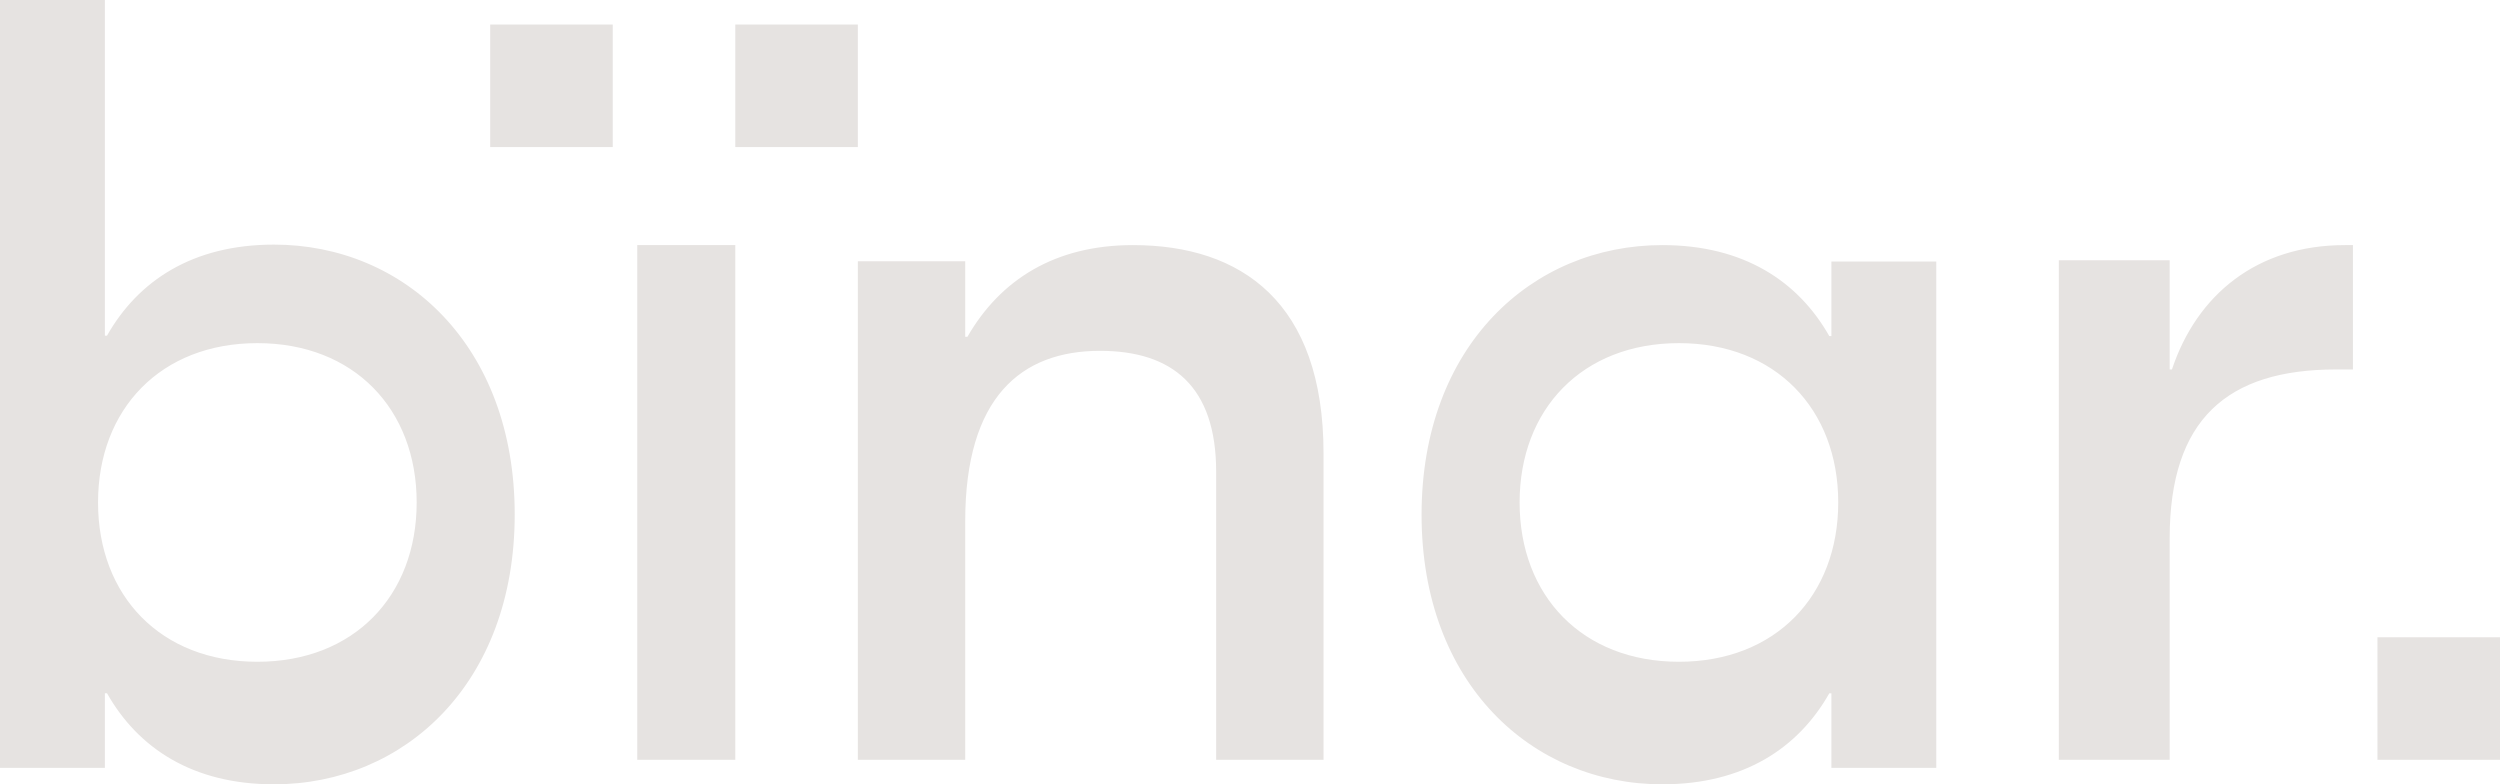 <?xml version="1.0" encoding="UTF-8"?>
<svg width="102px" height="32px" viewBox="0 0 102 32" version="1.1" xmlns="http://www.w3.org/2000/svg" xmlns:xlink="http://www.w3.org/1999/xlink">
    <!-- Generator: Sketch 64 (93537) - https://sketch.com -->
    <title>binar</title>
    <desc>Created with Sketch.</desc>
    <g id="Desktop-1440" stroke="none" stroke-width="1" fill="none" fill-rule="evenodd">
        <g id="Home" transform="translate(-41, -41)" fill="#E6E3E1" fill-rule="nonzero">
            <g id="Hero-IMG">
                <g id="Menu" transform="translate(41, 41)">
                    <g id="Logo">
                        <path d="M11.177,32 C16.503,32 21,27.883 21,20.99 C21,14.098 16.503,9.98 11.177,9.98 C7.859,9.98 5.632,11.457 4.366,13.695 L4.279,13.695 L4.279,0 L0,0 L0,31.329 L4.279,31.329 L4.279,28.285 L4.366,28.285 C5.632,30.523 7.859,32 11.177,32 Z M10.5,27 C6.563,27 4,24.313 4,20.5 C4,16.687 6.563,14 10.5,14 C14.437,14 17,16.687 17,20.5 C17,24.313 14.437,27 10.5,27 Z M30,31 L30,10 L26,10 L26,31 L30,31 Z M39.381,31 L39.381,21.27 C39.381,16.208 41.661,14.314 44.88,14.314 C47.831,14.314 49.619,15.767 49.619,19.245 L49.619,31 L54,31 L54,18.497 C54,12.333 50.647,10 46.221,10 C43.047,10 40.812,11.409 39.471,13.742 L39.381,13.742 L39.381,10.66 L35,10.66 L35,31 L39.381,31 Z M67.823,32 C71.141,32 73.368,30.524 74.634,28.289 L74.721,28.289 L74.721,31.329 L79,31.329 L79,10.671 L74.721,10.671 L74.721,13.711 L74.634,13.711 C73.368,11.476 71.141,10 67.823,10 C62.497,10 58,14.114 58,21 C58,27.886 62.497,32 67.823,32 Z M68.5,27 C64.563,27 62,24.313 62,20.5 C62,16.687 64.563,14 68.5,14 C72.437,14 75,16.687 75,20.5 C75,24.313 72.437,27 68.5,27 Z M88.523,31 L88.523,21.956 C88.523,17.103 90.877,15.074 95.308,15.074 L96,15.074 L96,10 L95.677,10 C92.077,10 89.631,12.029 88.615,15.074 L88.523,15.074 L88.523,10.618 L84,10.618 L84,31 L88.523,31 Z M102,26 L102,31 L97,31 L97,26 L102,26 Z M25,1 L25,6 L20,6 L20,1 L25,1 Z M35,1 L35,6 L30,6 L30,1 L35,1 Z" id="binar."></path>
                    </g>
                </g>
            </g>
        </g>
    </g>
</svg>